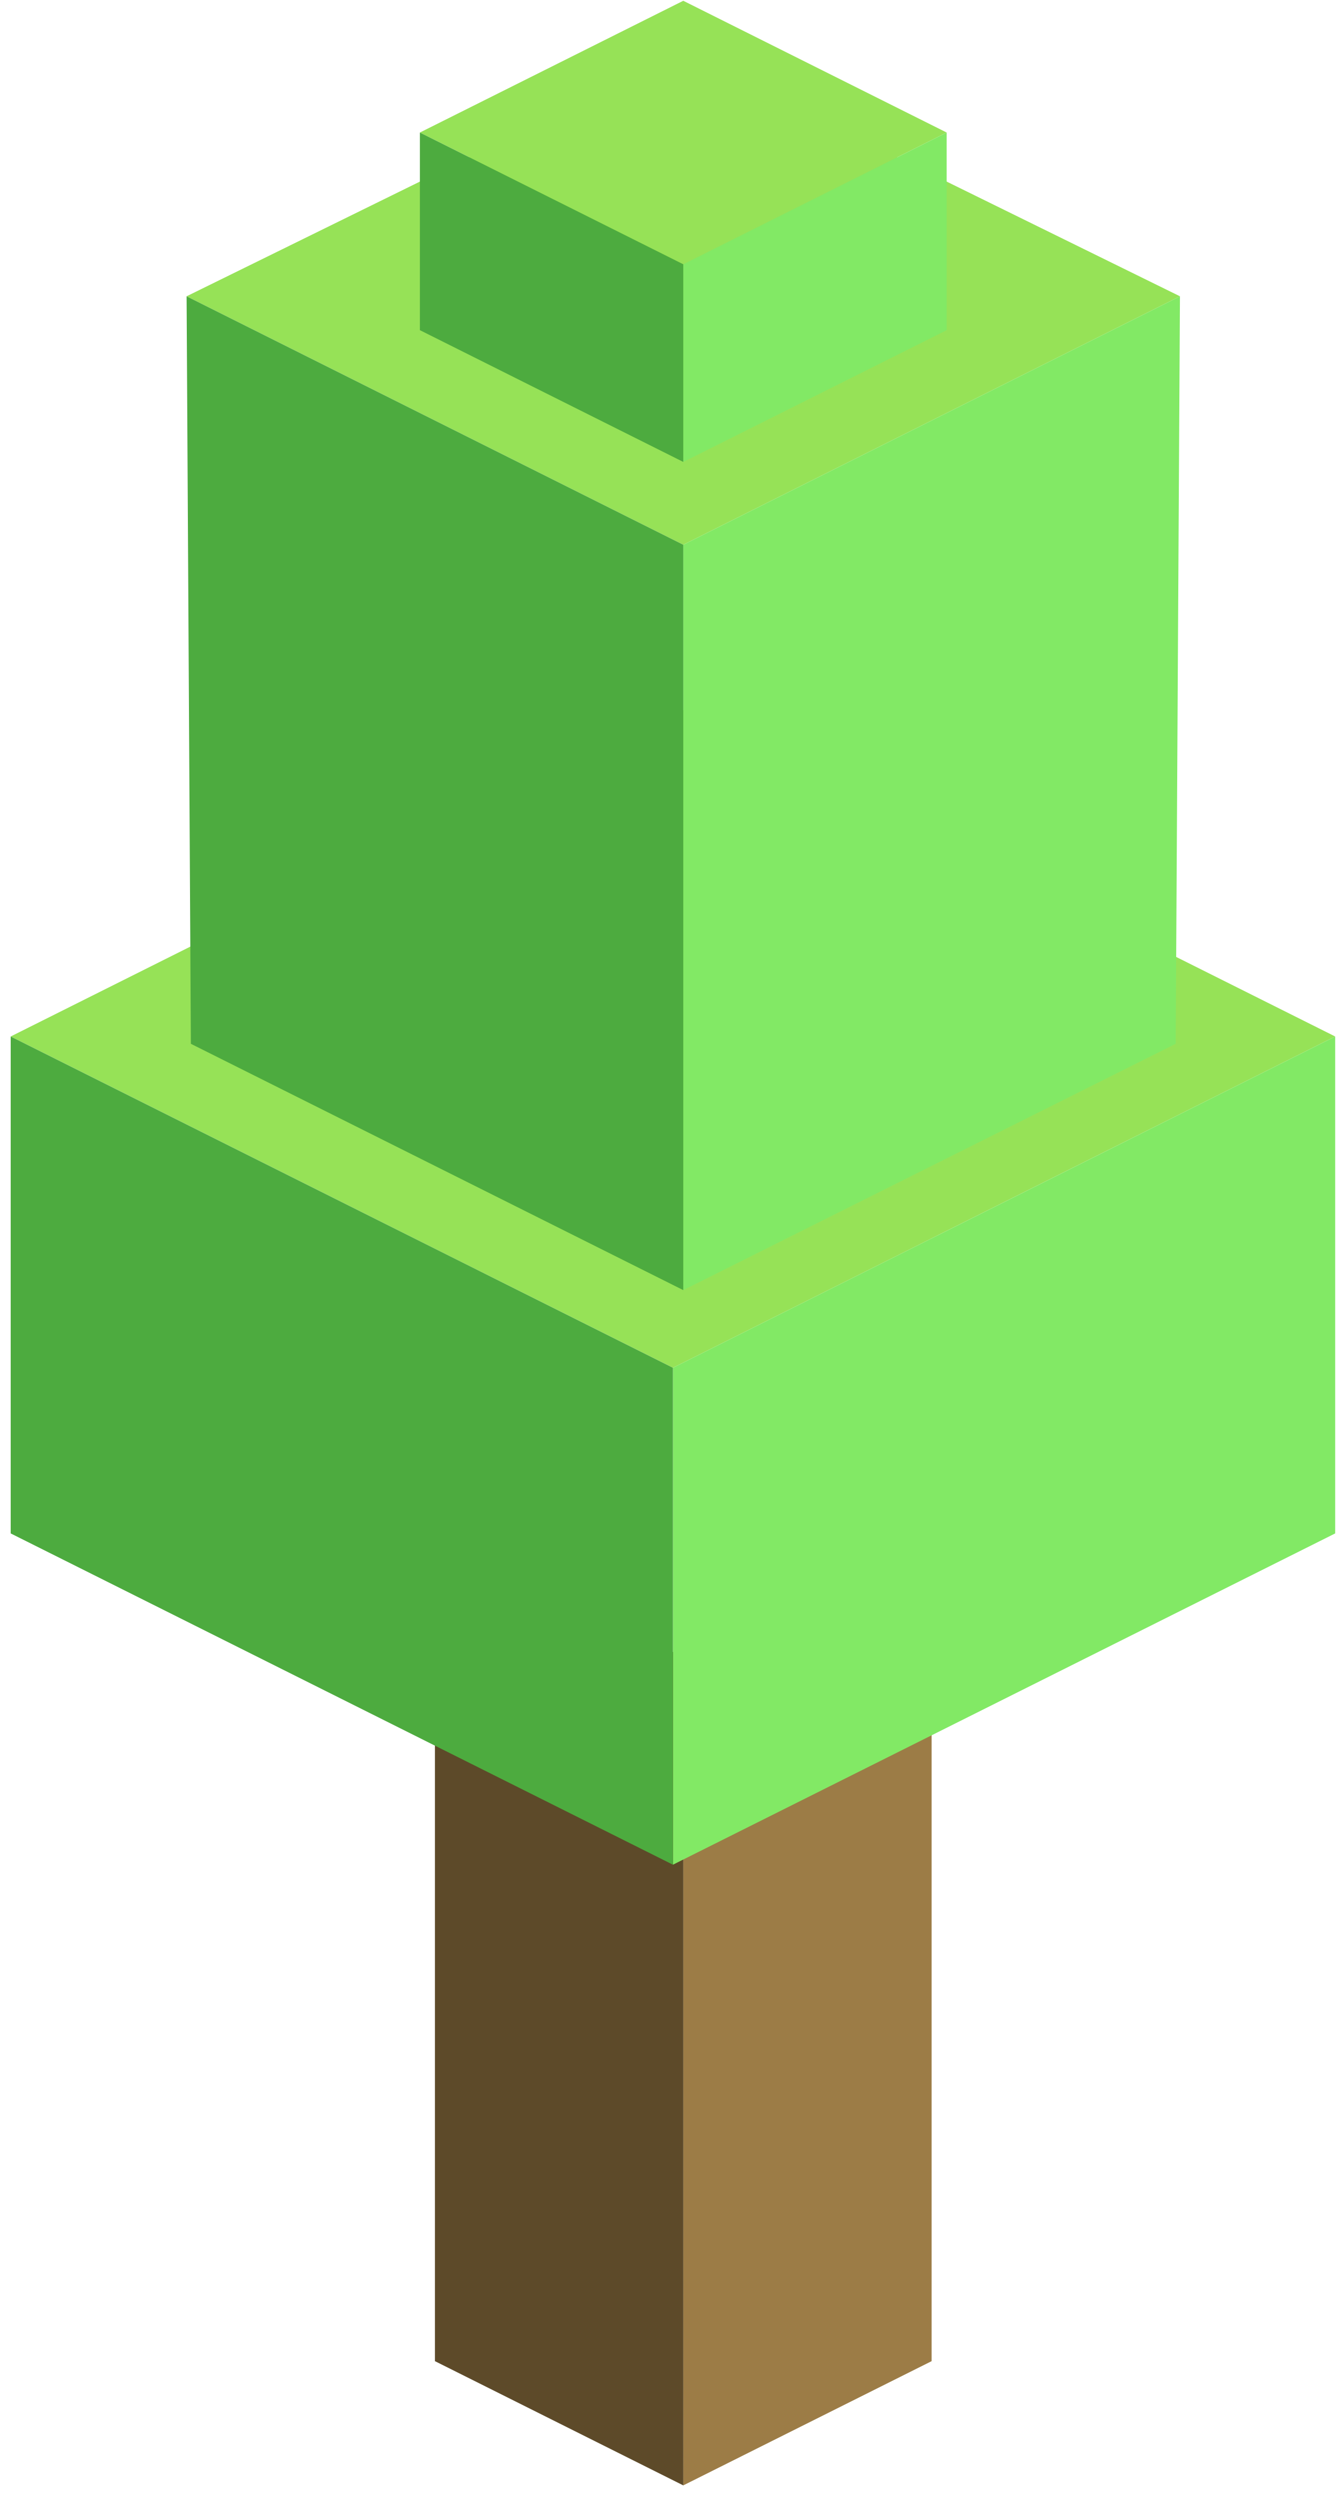<?xml version="1.0" encoding="UTF-8" standalone="no"?><!DOCTYPE svg PUBLIC "-//W3C//DTD SVG 1.1//EN" "http://www.w3.org/Graphics/SVG/1.1/DTD/svg11.dtd"><svg width="100%" height="100%" viewBox="0 0 87 162" version="1.1" xmlns="http://www.w3.org/2000/svg" xmlns:xlink="http://www.w3.org/1999/xlink" xml:space="preserve" xmlns:serif="http://www.serif.com/" style="fill-rule:evenodd;clip-rule:evenodd;stroke-linejoin:round;stroke-miterlimit:1.414;"><g id="Tree_cube09"><g><path d="M60.396,99.331l0,53.666l-16.1,8.05l0,-53.666l16.1,-8.05Z" style="fill:#9c7c46;"/><path d="M44.296,107.381l0,53.666l-16.1,-8.05l0,-53.666l16.1,8.05Z" style="fill:#5d4a29;"/></g><g><path d="M43.625,45.696l42.933,21.466l-42.933,21.467l-42.932,-21.467l42.932,-21.466Z" style="fill:#96e257;"/><path d="M86.558,67.162l0,32.2l-42.933,21.466l0,-32.199l42.933,-21.467Z" style="fill:#82e965;"/><path d="M43.625,88.629l0,32.199l-42.932,-21.466l0,-32.2l42.932,21.467Z" style="fill:#4dab3f;"/></g><g><path d="M44.296,3.376l32.199,15.823l-32.199,16.099l-32.199,-16.099l32.199,-15.823Z" style="fill:#96e257;"/><path d="M76.495,19.199l-0.277,48.437l-31.922,15.961l0,-48.299l32.199,-16.099Z" style="fill:#82e965;"/><path d="M44.296,35.298l0,48.299l-31.922,-15.961l-0.277,-48.437l32.199,16.099Z" style="fill:#4dab3f;"/></g><g><path d="M44.296,0.05l17.075,8.538l-17.075,8.537l-17.075,-8.537l17.075,-8.538Z" style="fill:#96e257;"/><path d="M61.371,8.588l0,12.806l-17.075,8.538l0,-12.807l17.075,-8.537Z" style="fill:#82e965;"/><path d="M44.296,17.125l0,12.807l-17.075,-8.538l0,-12.806l17.075,8.537Z" style="fill:#4dab3f;"/></g></g></svg>